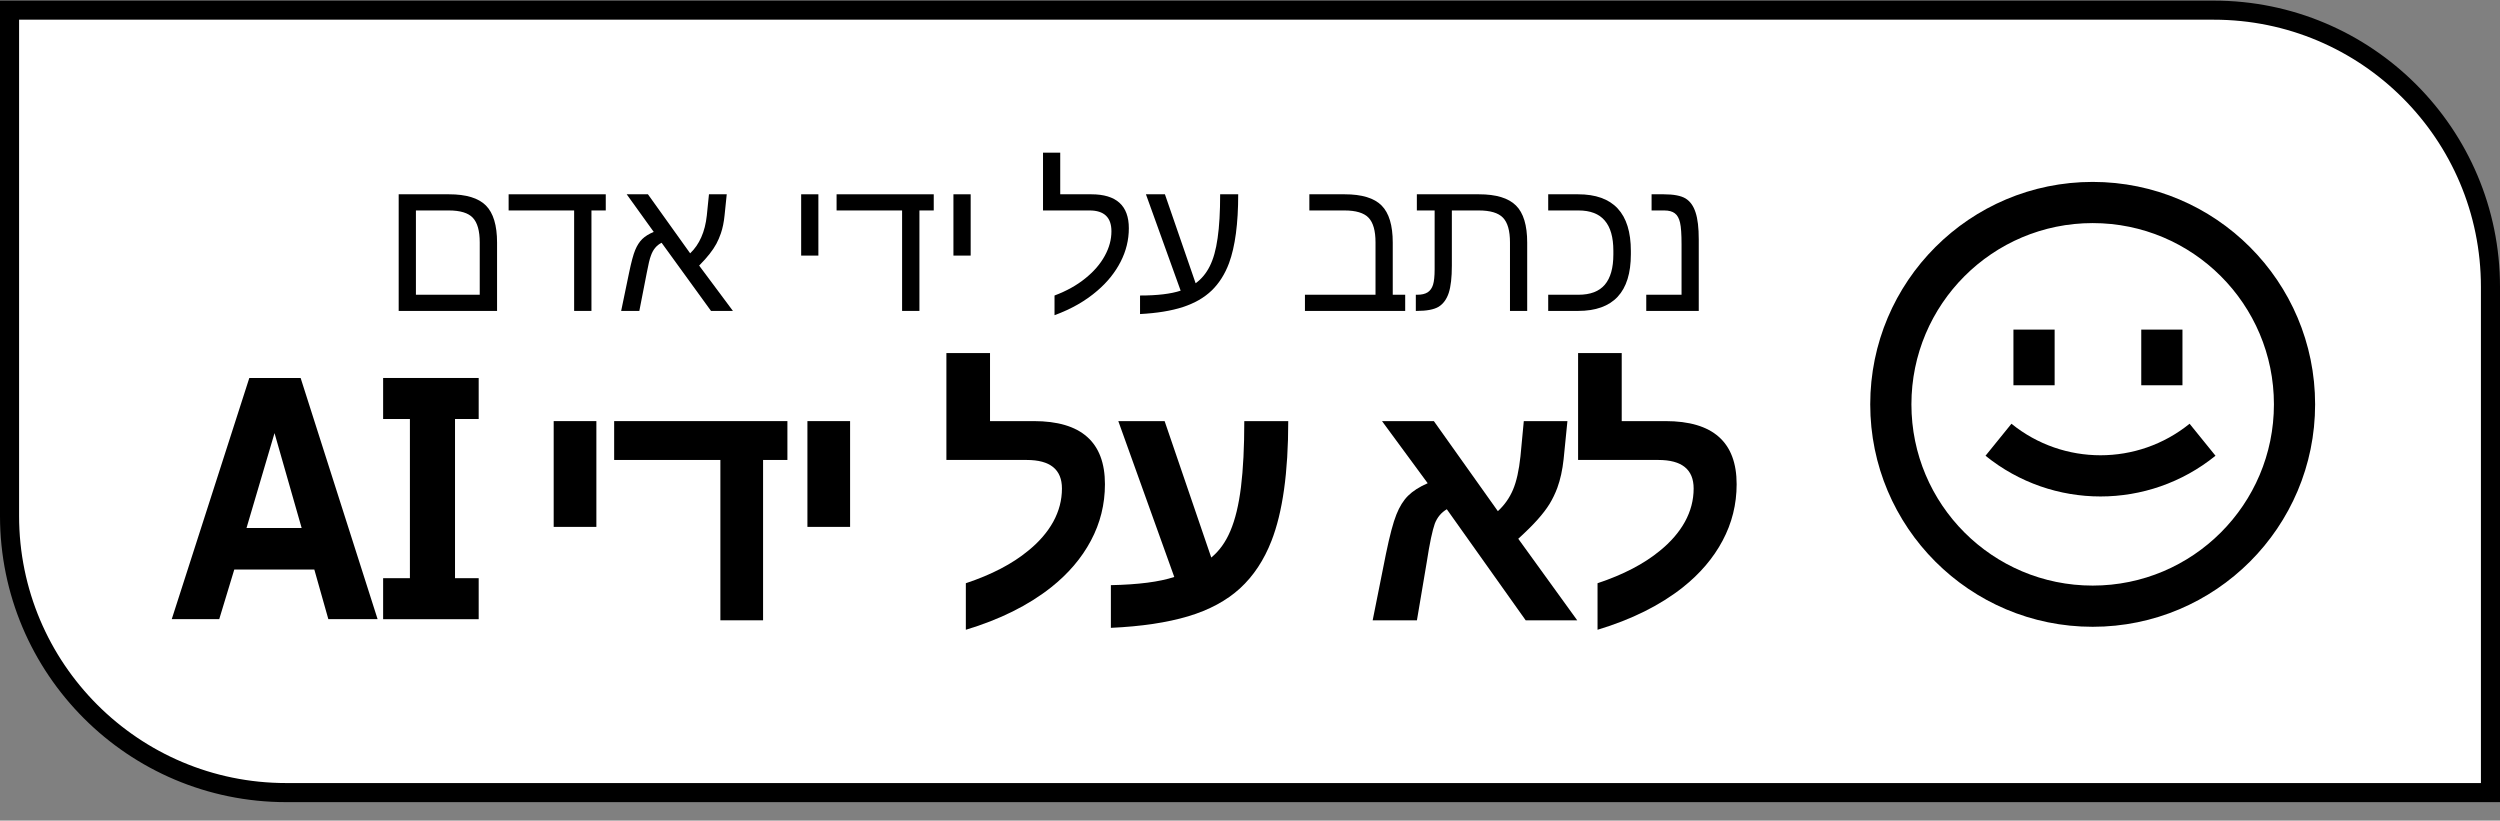 <svg width="131" height="43" viewBox="0 0 131 43" fill="none" xmlns="http://www.w3.org/2000/svg">
<rect x="0" y="0" width="131" height="43" fill="#808080" stroke="none"/>
<path d="M0.5 0.532H116C124.008 0.532 130.5 7.024 130.5 15.032V41.532H15C6.992 41.532 0.5 35.04 0.5 27.032V0.532Z" fill="white" stroke="black"/>
<path d="M56.866 14.589C56.421 14.951 55.885 15.249 55.257 15.485V16.516C56.133 16.197 56.882 15.769 57.503 15.231C58.027 14.783 58.432 14.278 58.72 13.717C59.008 13.156 59.151 12.57 59.151 11.959C59.151 10.774 58.496 10.181 57.185 10.181H55.556V8H54.654V11.028H57.092C57.856 11.028 58.239 11.392 58.239 12.119C58.239 12.557 58.121 12.989 57.886 13.413C57.654 13.838 57.314 14.23 56.866 14.589Z" fill="black"/>
<path d="M88.848 11.133C88.96 11.468 89.015 11.939 89.015 12.547V16.292H86.264V15.445H88.113V12.806C88.113 12.268 88.087 11.888 88.034 11.665C87.982 11.436 87.89 11.274 87.76 11.177C87.632 11.078 87.447 11.028 87.205 11.028H86.543V10.181H87.176C87.699 10.181 88.082 10.254 88.324 10.4C88.566 10.55 88.74 10.794 88.848 11.133Z" fill="black"/>
<path d="M50.61 30.561C51.957 30.112 53.045 29.546 53.873 28.862C54.448 28.397 54.887 27.889 55.19 27.34C55.494 26.785 55.646 26.204 55.646 25.599C55.646 24.601 55.03 24.102 53.799 24.102H49.591V18.5H51.877V22.066H54.172C56.656 22.066 57.899 23.168 57.899 25.372C57.899 26.426 57.653 27.413 57.162 28.332C56.676 29.246 55.98 30.062 55.074 30.78C53.882 31.722 52.394 32.462 50.61 33V30.561Z" fill="black"/>
<path d="M86.975 28.862C86.146 29.546 85.058 30.112 83.711 30.561V33C85.495 32.462 86.983 31.722 88.176 30.78C89.081 30.062 89.777 29.246 90.263 28.332C90.754 27.413 91 26.426 91 25.372C91 23.168 89.758 22.066 87.273 22.066H84.978V18.5H82.692V24.102H86.9C88.131 24.102 88.747 24.601 88.747 25.599C88.747 26.204 88.595 26.785 88.291 27.34C87.988 27.889 87.549 28.397 86.975 28.862Z" fill="black"/>
<path d="M74.761 29.459L74.247 32.504H71.928L72.624 29.022C72.823 28.057 73.005 27.37 73.171 26.961C73.336 26.546 73.541 26.218 73.784 25.977C74.032 25.73 74.374 25.512 74.811 25.321L72.417 22.066H75.134L78.488 26.785C78.836 26.465 79.101 26.089 79.283 25.657C79.466 25.226 79.595 24.643 79.673 23.908L79.847 22.066H82.133L81.934 24.059C81.873 24.626 81.763 25.128 81.603 25.565C81.492 25.862 81.357 26.142 81.197 26.406C81.037 26.664 80.827 26.939 80.567 27.23C80.313 27.516 79.976 27.85 79.557 28.231L82.646 32.504H79.946L75.813 26.684C75.52 26.857 75.31 27.11 75.183 27.441C75.123 27.609 75.056 27.861 74.984 28.198C74.913 28.534 74.838 28.954 74.761 29.459Z" fill="black"/>
<path d="M58.21 30.662C59.64 30.634 60.748 30.491 61.532 30.233L58.599 22.066H61.026L63.47 29.215C63.889 28.873 64.224 28.408 64.472 27.819C64.726 27.225 64.911 26.459 65.027 25.523C65.143 24.581 65.201 23.429 65.201 22.066H67.504C67.504 24.752 67.211 26.843 66.626 28.34C66.233 29.35 65.684 30.18 64.977 30.83C64.27 31.475 63.365 31.963 62.261 32.294C61.156 32.624 59.806 32.826 58.21 32.899V30.662Z" fill="black"/>
<path fill-rule="evenodd" clip-rule="evenodd" d="M19.786 32.443L15.753 19.806H13.064L9 32.443H11.488L12.276 29.845H16.471L17.205 32.443H19.786ZM14.385 22.695L15.807 27.668H12.917L14.385 22.695Z" fill="black"/>
<path d="M82.691 16.292C84.535 16.292 85.457 15.303 85.457 13.324V13.149C85.457 11.171 84.535 10.181 82.691 10.181H81.126V11.028H82.71C83.332 11.028 83.791 11.204 84.088 11.556C84.389 11.905 84.54 12.432 84.54 13.139V13.334C84.54 14.038 84.391 14.566 84.093 14.918C83.796 15.269 83.335 15.445 82.71 15.445H81.126V16.292H82.691Z" fill="black"/>
<path d="M75.386 16.073C75.627 15.923 75.804 15.681 75.915 15.346C76.023 15.01 76.077 14.537 76.077 13.926V11.028H77.485C78.09 11.028 78.513 11.154 78.755 11.406C79 11.659 79.123 12.09 79.123 12.701V16.292H80.025V12.711C80.025 11.805 79.829 11.157 79.437 10.769C79.044 10.377 78.397 10.181 77.495 10.181H74.243V11.028H75.175V14.111C75.175 14.473 75.147 14.743 75.091 14.922C75.036 15.098 74.942 15.229 74.812 15.316C74.678 15.402 74.498 15.445 74.272 15.445H74.189V16.292H74.243C74.763 16.292 75.144 16.219 75.386 16.073Z" fill="black"/>
<path d="M71.71 11.406C71.955 11.659 72.077 12.09 72.077 12.701V15.445H68.379V16.292H73.632V15.445H72.98V12.711C72.98 11.808 72.785 11.161 72.396 10.769C72.007 10.377 71.361 10.181 70.459 10.181H68.61V11.028H70.449C71.047 11.028 71.468 11.154 71.71 11.406Z" fill="black"/>
<path d="M61.866 15.231C61.353 15.4 60.643 15.485 59.738 15.485V16.456C60.627 16.41 61.377 16.287 61.989 16.088C62.603 15.885 63.105 15.596 63.494 15.221C63.883 14.843 64.186 14.365 64.402 13.787C64.722 12.917 64.882 11.715 64.882 10.181H63.936C63.936 11.104 63.892 11.87 63.803 12.477C63.718 13.085 63.581 13.576 63.391 13.951C63.205 14.323 62.958 14.62 62.651 14.843L61.042 10.181H60.047L61.866 15.231Z" fill="black"/>
<path d="M33.893 14.285L33.501 16.292H32.549L32.961 14.305C33.079 13.734 33.187 13.332 33.285 13.1C33.383 12.864 33.505 12.673 33.653 12.527C33.803 12.381 34.004 12.256 34.256 12.153L32.839 10.181H33.952L36.164 13.274C36.409 13.042 36.603 12.761 36.747 12.432C36.895 12.1 36.991 11.72 37.037 11.292L37.15 10.181H38.081L37.969 11.272C37.933 11.637 37.867 11.958 37.772 12.233C37.707 12.422 37.629 12.603 37.537 12.776C37.445 12.945 37.328 13.121 37.184 13.304C37.043 13.486 36.86 13.691 36.635 13.916L38.405 16.292H37.257L34.668 12.721C34.406 12.851 34.22 13.075 34.109 13.393C34.076 13.476 34.042 13.593 34.006 13.742C33.973 13.892 33.935 14.072 33.893 14.285Z" fill="black"/>
<path fill-rule="evenodd" clip-rule="evenodd" d="M25.462 10.769C25.851 11.161 26.046 11.808 26.046 12.711V16.292H20.891V10.181H23.525C24.427 10.181 25.073 10.377 25.462 10.769ZM24.776 11.411C24.537 11.156 24.117 11.028 23.515 11.028H21.794V15.445H25.138V12.701C25.138 12.097 25.017 11.667 24.776 11.411Z" fill="black"/>
<path d="M44.545 27.609V22.066H42.309V27.609H44.545Z" fill="black"/>
<path d="M39.985 32.504V24.102H41.26V22.066H32.182V24.102H37.748V32.504H39.985Z" fill="black"/>
<path d="M31.25 27.609V22.066H29.013V27.609H31.25Z" fill="black"/>
<path d="M21.479 30.297V21.956H20.076V19.806H25.083V21.956H23.843V30.297H25.083V32.446H20.076V30.297H21.479Z" fill="black"/>
<path d="M50.863 10.181V13.393H49.96V10.181H50.863Z" fill="black"/>
<path d="M48.178 11.028V16.292H47.27V11.028H43.837V10.181H48.928V11.028H48.178Z" fill="black"/>
<path d="M42.883 10.181V13.393H41.981V10.181H42.883Z" fill="black"/>
<path d="M30.992 11.028V16.292H30.085V11.028H26.652V10.181H31.742V11.028H30.992Z" fill="black"/>
<path fill-rule="evenodd" clip-rule="evenodd" d="M119.154 21.188C119.154 26.433 114.901 30.685 109.656 30.685C104.411 30.685 100.158 26.433 100.158 21.188C100.158 15.942 104.411 11.69 109.656 11.69C114.901 11.69 119.154 15.942 119.154 21.188ZM121.312 21.188C121.312 27.625 116.093 32.844 109.656 32.844C103.219 32.844 98 27.625 98 21.188C98 14.75 103.219 9.532 109.656 9.532C116.093 9.532 121.312 14.75 121.312 21.188ZM104.041 23.881C107.555 26.726 112.579 26.726 116.092 23.881L114.734 22.204C112.012 24.407 108.121 24.407 105.4 22.204L104.041 23.881ZM105.504 20.188V17.272H107.663V20.188H105.504ZM112.202 17.272V20.188H114.361V17.272H112.202Z" fill="black"/>
</svg>
